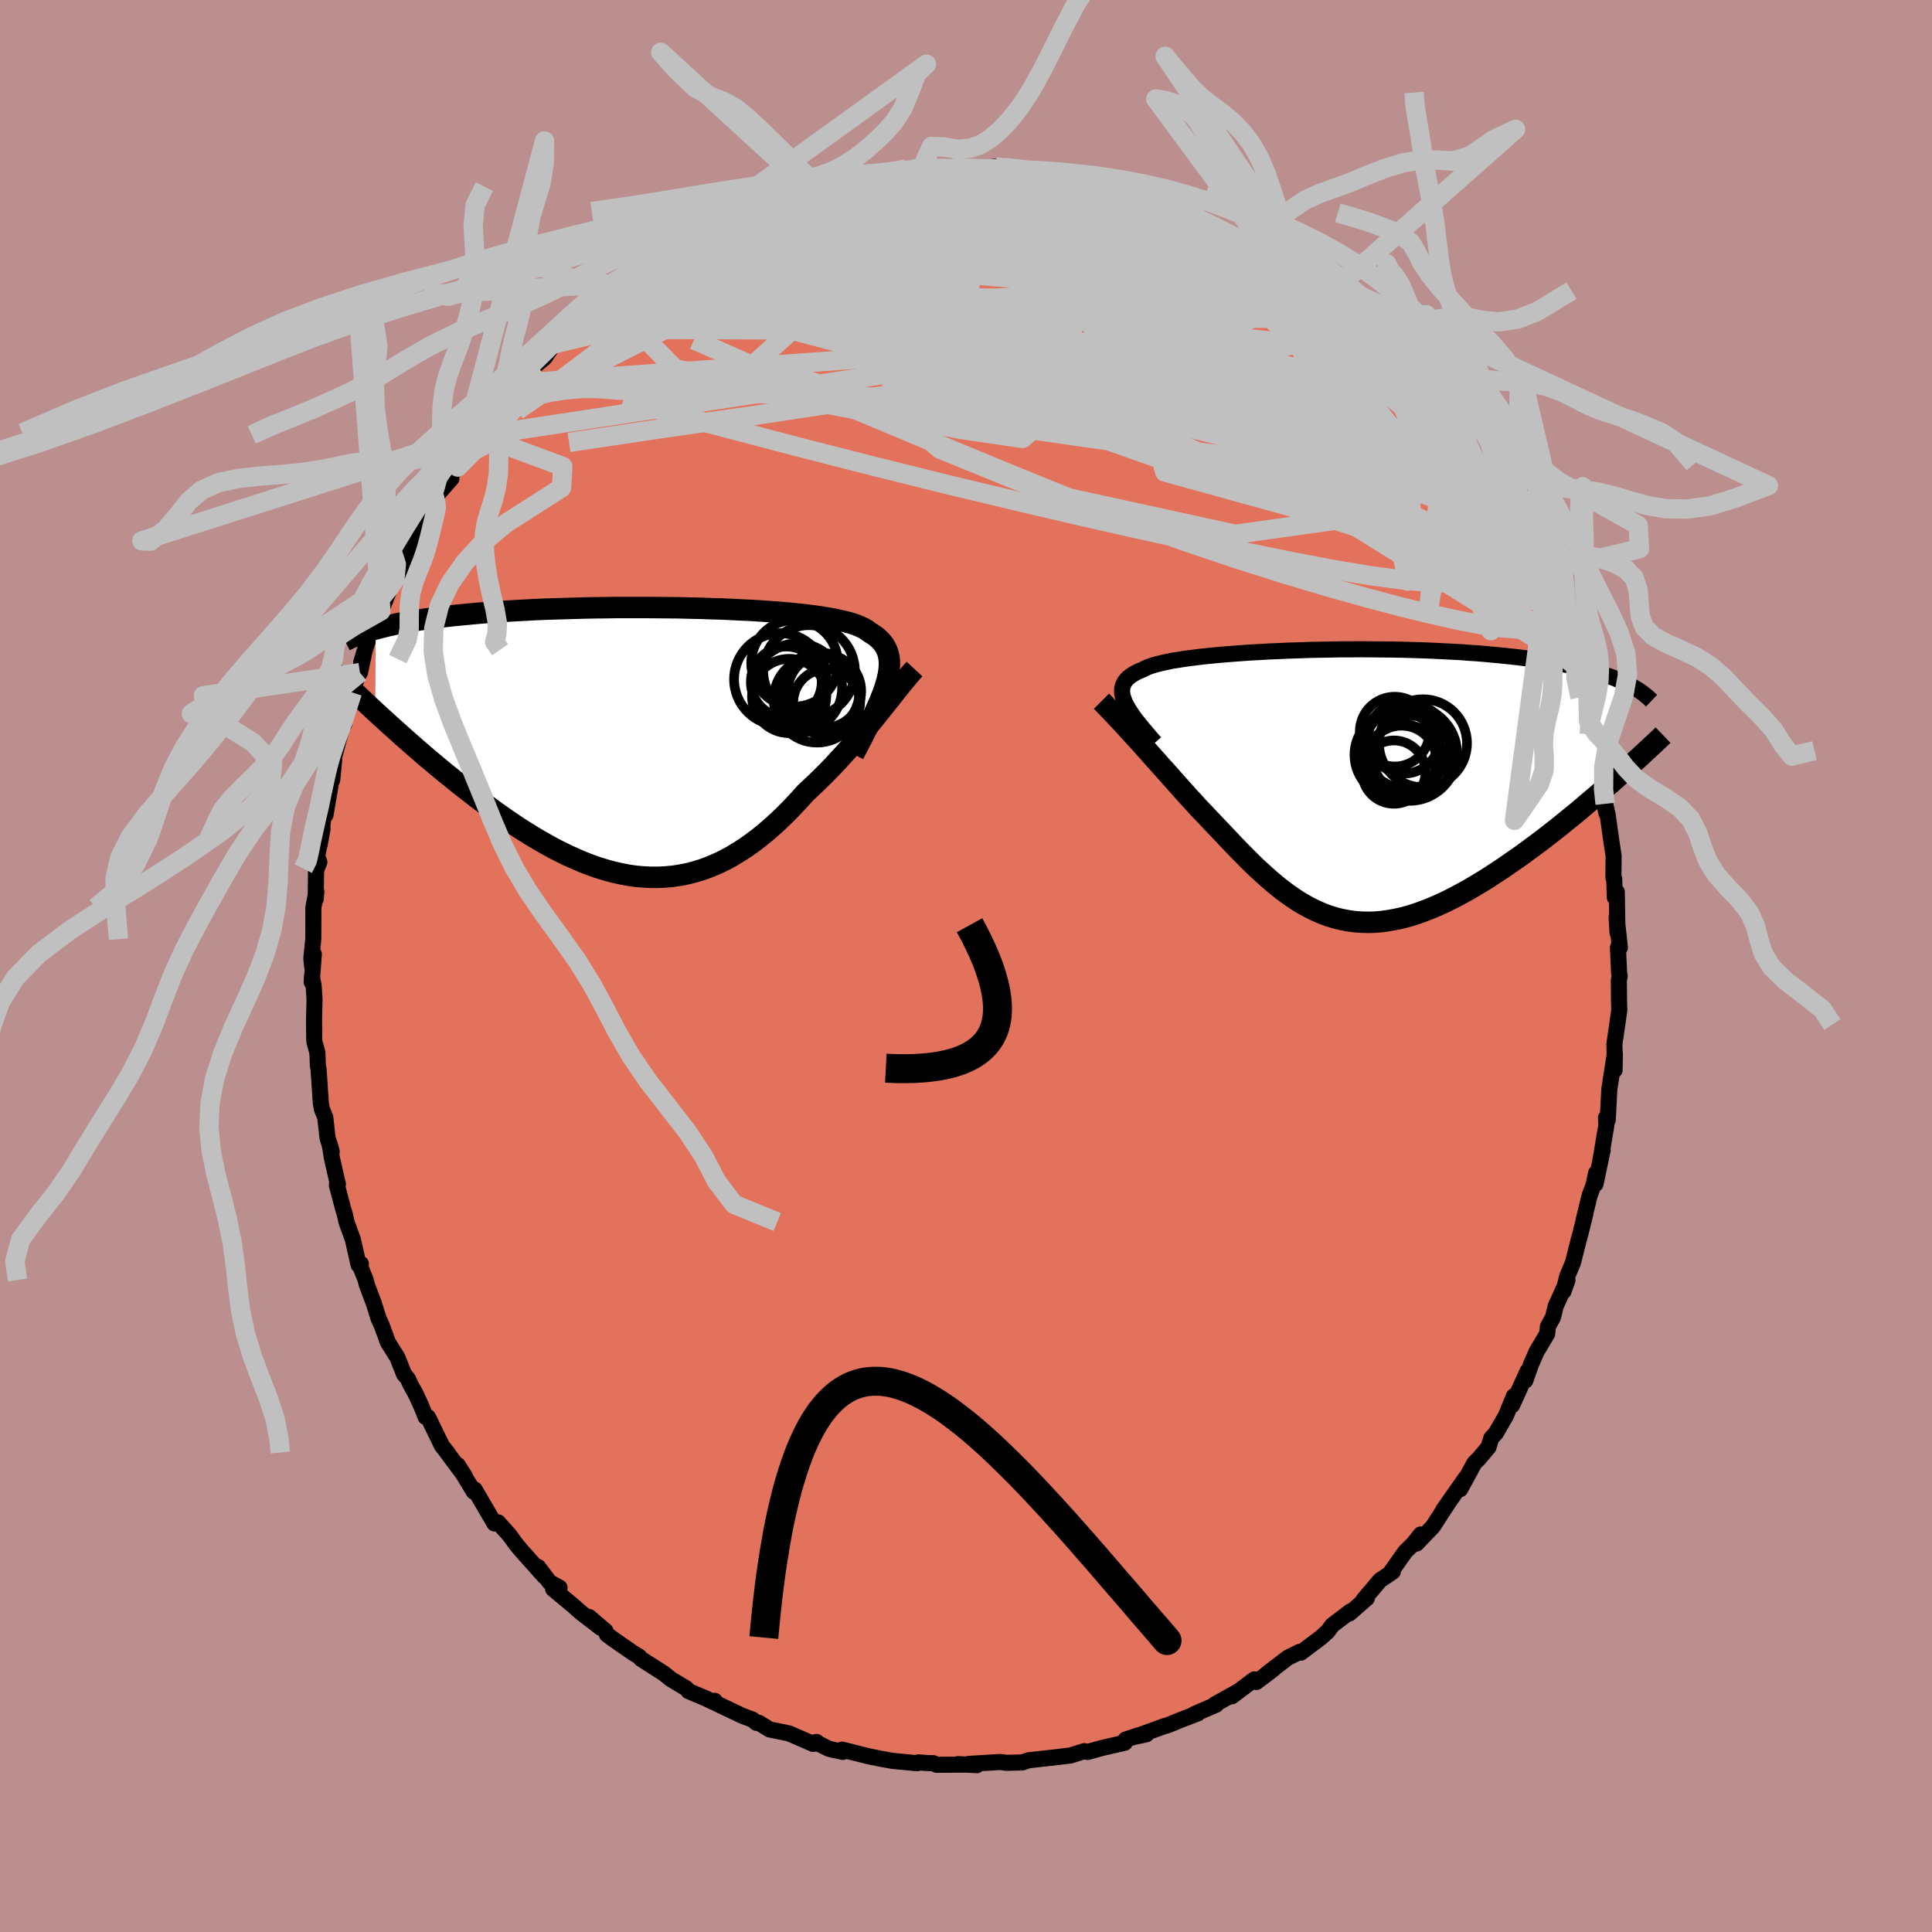 <svg xmlns="http://www.w3.org/2000/svg" width="500" height="500" viewBox="-100 -100 200 200"><defs><clipPath id="c"><path d="m24.05-5.94.14-.52.11-.5.07-.47.03-.44v-.42l-.04-.39-.08-.37-.11-.35-.16-.33-.18-.3-.23-.29-.26-.27-.29-.26-.33-.23-.36-.22-.27-.21-.33-.2-.38-.18-.43-.18-.48-.16-.54-.15-.59-.14-.63-.14-.69-.12-.72-.12-.78-.11-.81-.1-.85-.09-.88-.09-.92-.08-.95-.07-.98-.07-1-.06-1.03-.05-1.04-.05L7-13.72l-1.08-.03-1.09-.04-1.09-.02-1.1-.03-1.11-.01-1.1-.01-1.11-.01h-3.28l-1.08.02-1.06.01-1.05.02-1.04.03-1.02.03-1 .03-.98.03-.96.04-.93.05-.92.05-.89.05-.87.05-.84.06-.82.06-.8.07-.77.07-.75.07-.72.07-.7.07-.68.08-.66.08-.64.09-.61.08-.6.09-.57.09-.56.1-.53.09-.51.1-.49.11-.47.1-.46.11-.43.11-.41.11-.04 8.56.49.45.51.46.51.47.53.47.53.48.55.49.56.49.57.5.58.5.58.5.6.5.61.51.61.51.63.5.63.51.65.52.66.51.67.52.68.51.69.51.7.51.71.5.72.5.73.49.73.47.74.46.75.45.76.43.75.42.77.39.76.37.78.35.77.33.78.3.77.27.78.24.78.21.78.18.78.15.78.11.78.07.78.04h.77l.77-.04.77-.07.77-.12.76-.15.76-.2.76-.23.75-.28.75-.32.74-.35.74-.4.73-.44.73-.47.72-.51.71-.54.71-.58.7-.61.7-.64.69-.67.68-.7.67-.72.67-.74.58-.54.57-.54.57-.56.56-.56.55-.57.54-.58.53-.58.53-.59.51-.59.51-.58.49-.58.48-.58.47-.57.45-.56.44-.55"/></clipPath><clipPath id="b"><path d="m-22.19-8.6-.12-.31-.09-.3-.06-.28-.01-.27.01-.26.06-.24.09-.23.12-.22.16-.21.2-.2.23-.18.26-.18.3-.17.33-.16.37-.15.28-.15.33-.14.38-.13.44-.13.49-.12.53-.12.58-.12.63-.1.68-.11.71-.09.76-.1.8-.09.83-.08.87-.08.9-.07.93-.07.96-.07.98-.05 1-.06 1.02-.04 1.04-.05 1.05-.03 1.06-.04 1.07-.02 1.08-.02 1.08-.02h1.08l1.08-.01 1.07.01 1.07.01 1.06.01 1.06.02 1.04.03 1.02.03 1.02.04.99.05.98.05.96.05.94.07.91.06.9.08.87.08.84.08.83.09.8.09.77.1.75.1.73.11.7.11.68.12.66.12.63.12.61.13.6.13.57.14.54.14.53.14.51.15.48.16.46.15.45.16.42.17.4.17.38.17L28.21-.28l-.6.52-.6.53-.62.53-.63.53-.63.54-.64.54-.66.53-.66.54-.66.53-.68.53-.68.53-.69.52-.69.51-.69.51-.71.5-.71.49-.72.5-.73.48-.73.48-.74.46-.75.45-.74.43-.75.41-.75.4-.75.37-.74.34-.75.32-.74.29-.74.27-.73.23-.73.2-.73.16-.72.13-.71.1-.71.06-.7.02-.69-.02-.69-.05-.68-.09-.67-.13-.66-.16-.66-.2-.65-.24-.65-.28-.64-.31-.63-.34-.63-.38-.62-.41-.62-.44-.61-.46-.61-.5-.61-.52-.6-.54-.61-.56-.6-.58-.6-.6-.6-.61-.61-.63-.6-.63-.6-.64-.61-.64-.61-.64-.61-.65-.61-.63-.49-.55-.5-.54-.49-.54-.48-.54-.48-.54-.48-.54-.47-.53-.47-.52-.46-.52-.45-.5-.44-.5-.44-.49-.42-.47-.42-.46-.4-.44"/></clipPath><filter id="a"><feTurbulence baseFrequency=".05" numOctaves="3" result="noise" type="noise"/><feDisplacementMap in="SourceGraphic" in2="noise" scale="2"/></filter></defs><rect width="100%" height="100%" x="-100" y="-100" fill="#BC8F8F"/><path fill="#E2725B" stroke="#000" stroke-linejoin="round" stroke-width="1.667" d="m67.61.78.06.25-.09.46.02 2.1.03.98-.51 3.54.02.65v2.02l.03-1.73-.56 3.63-.01.01-.17 3.28-.18-.26.04.78-.62 3.66.24-1.1-.74 3.51.06-1.13-.26 1.23-.41 1.09-.63 2.58.2-.75-.53 2.16-.17.59-.59 2.36-.61 1.45-.38 1.55.41-1.16-1.22 2.69-.27 1.13-.53.97-.08.76-1.09 1.84-.58 1.32-.59 1.67.24-.97-1.61 3.53.19-.94-.83 2.03-1.04 1.8-.47.51-.29.94-1 1.19-.46.45-1.47 2.71.57-1.17-2.32 3.31.52-.73-.8 1.22-.79 1.23-1.7 1.77.43-.94-.78.98-.81.79-1.58 2.24.28-.16-1.33.9-1.72 2.04.37-.2-1.8 1.58.02-.04.08-.17-1.89 1.44-.48.65-.73.65-2.05 1.54-.12-.09-1.22.61-2.18 1.67.7-.5-1.77 1.34-.21-.27-2.33 1.75.72-.54-2.46 1.37.11.04-2.26.98-.04.02.42-.11-1.76.68-1.43.58-.2.04-3.13 1.13 1.19-.26-.79.1-1.37.45-.09.33-2.39.55-1.45.4-.35-.08-1.47.46.09-.02-1.55.19-2.82.31-.68.23-1.1.02-.52.02-.62-.09-3.3.2.85.13-1.94-.11.78.05-3 .02-.35-.17h-.5l-1.03-.08-.12.09-2.53-.24-1.24-.22-1.55-.32.16.03-1.55-.39-1.08-.27.07.24-1.42-.32-1.41-.69.13-.02-.36.2-2.51-1.09-2.01-.41-1.11-.69-.24.01-.43-.35-1.01-.37-2.69-1.28-.19-.28-.18.11-.72-.35-1.82-.77-.23-.28-1.6-.96-.7-.57-2.39-1.53-.19-.23-.66-.4-2.02-1.4-.64-.48-.16-.37-1.7-1.45 1.21 1.12-2.08-1.6-.76-.68-2.09-1.74.66-.14-1.02-.55-1.2-1.59.65.97-2.4-2.69-.5-.6-.74-1.01-.72-.8-.42-.48-.38.11-1.17-2-.88-1.51-.1.21-1.66-2.75.75 1.18-1.85-2.48.09.09-.62-.78-1.44-2.96-.25-.03-.49-1.22-.58-1.24-.48-.86-.3-.65-.39-.46-.67-1.7-1-1.61-.64-1.75-.33-.72-.47-1.52-.73-1.93-.13-.52-.7-1.77.21.1-.24.11-.59-2.62-.66-1.82-.17-.78-.18-.59-.65-2.45.11-.08-.62-2.71-.24-1.48.22.8-.43-1.4-.24-2.15-.35-.85-.11-.64-.23-3.47-.07-.34-.05-1.37-.33-1.21-.02-2.25.05-2.02-.09-1.45-.18-.94-.02.56.22-2.91-.18 1.25-.08-.81.2-1.99.01-3.28.31-1.64-.07.78.04-2.97.34-.87-.23-.58.56-2.88-.3 1.67.52-3.75.09.65.6-3.55.09-.06.2-2.05-.23 1.08.23-1.4.84-3.15.18-.22.31-1.78.55-1.53.54-1.71.25-.35.39-1.79-.26.74.62-2.07 1.42-3.26.11-.71-.49 1.75 1.74-4.48.09.16.69-1.06.93-2.29-.29.32.55-.93 1.5-2.95.66-.77-.05-.15.08.01.04-.63 1.74-1.98-.16-.33.82-.86 2.03-3.34.16.11.19-.3.45-.79 1.45-1.88 1.13-1.59.76-.87 1.01-.98.07-.12.91-.86.84-.71.97-1.42.28-.13 1.61-1.4.66-.74.62-.44.77-.4 1.5-1.57.51-.54.88-.48.61-.53 1.37-.93.53-.4 1.48-1.13-1.78 1.01 3.02-1.57.87-.83 1.59-.81-.46.21 3-1.31-.01-.23.78-.11.48-.6 2.44-.77 1.2-.76-.38.26-.17.08 2.23-.71 2.09-1.01 2.11-.41-2.26.64 1.09-.25 1.15-.58 1.14-.06 2.47-.57.32-.02 2.66-.42-.91-.03 1.38-.28 3.06-.27-1.49-.03 1.57.04 1.01-.04 1.97-.07.23.02 3.47-.05h-.16l1.07-.11.15.21.88-.14 3.06.26-.43.18.61-.12.86.4L9.24-82l.68.19 1.75.28 1.87.43-.39.05.67.18 1.55.44 2.44.51-.33.06.56.25 1.53.81.96-.01 1.59.49.29.34.57.08 1.26.66 1.59.82 2.25 1.34v-.1l.69.2 2.33 1.71-1.62-1.05 1.85 1.02 1.28 1.1.87.42-.4-.08 3.14 1.95-.36.01-.16-.51 2.2 1.97 2.12 1.7-.25.27 1.21.73.5.23.73 1.24.82.77 1.5 1.49.49.11.13.32.5.68.8.55 1.52 1.87 1.58 1.97.01.02-.17.26.53.55 1.36 1.63.2.49 1.26 2.17.98 1.33.79 1.55.37.71-.21-.18.85 1.42 1.54 2.21.52 1.08-.71-1.24 1.97 3.93-.1-.11.84 1.58.3.85.9 1.59-.37-.48.42.74.95 3.42.56 1.17.33.42-.32-.26.36 1.38.85 2.47-.12-.51.78 2.19.23.79.07 1.35.41 1.69.59 1.99.1.04.31 2.76.37 1.7-.14-.98.26 1.12.38 2.69.24 1.58-.02 2.25.08.13.07 1.93.2-.58.07 4.21-.09-1.57.34 3.12-.2-.01.12 2.7.06.25" filter="url(#a)"/><path fill="#fff" d="m-22.19-8.6-.12-.31-.09-.3-.06-.28-.01-.27.01-.26.06-.24.09-.23.12-.22.16-.21.2-.2.23-.18.26-.18.3-.17.33-.16.37-.15.28-.15.33-.14.38-.13.44-.13.49-.12.53-.12.58-.12.63-.1.68-.11.71-.09.76-.1.8-.09.83-.08.87-.08.9-.07.93-.07.96-.07.98-.05 1-.06 1.02-.04 1.04-.05 1.05-.03 1.06-.04 1.07-.02 1.08-.02 1.08-.02h1.08l1.08-.01 1.07.01 1.07.01 1.06.01 1.06.02 1.04.03 1.02.03 1.02.04.99.05.98.05.96.05.94.07.91.06.9.08.87.08.84.08.83.09.8.09.77.1.75.1.73.11.7.11.68.12.66.12.63.12.61.13.6.13.57.14.54.14.53.14.51.15.48.16.46.15.45.16.42.17.4.17.38.17L28.21-.28l-.6.52-.6.53-.62.53-.63.53-.63.54-.64.54-.66.53-.66.54-.66.53-.68.53-.68.53-.69.52-.69.51-.69.51-.71.5-.71.49-.72.5-.73.48-.73.48-.74.46-.75.45-.74.43-.75.41-.75.4-.75.37-.74.34-.75.32-.74.29-.74.27-.73.23-.73.2-.73.16-.72.13-.71.1-.71.06-.7.02-.69-.02-.69-.05-.68-.09-.67-.13-.66-.16-.66-.2-.65-.24-.65-.28-.64-.31-.63-.34-.63-.38-.62-.41-.62-.44-.61-.46-.61-.5-.61-.52-.6-.54-.61-.56-.6-.58-.6-.6-.6-.61-.61-.63-.6-.63-.6-.64-.61-.64-.61-.64-.61-.65-.61-.63-.49-.55-.5-.54-.49-.54-.48-.54-.48-.54-.48-.54-.47-.53-.47-.52-.46-.52-.45-.5-.44-.5-.44-.49-.42-.47-.42-.46-.4-.44" filter="url(#a)" transform="translate(38.63 -18.72)"/><path fill="#fff" d="m24.05-5.94.14-.52.11-.5.07-.47.03-.44v-.42l-.04-.39-.08-.37-.11-.35-.16-.33-.18-.3-.23-.29-.26-.27-.29-.26-.33-.23-.36-.22-.27-.21-.33-.2-.38-.18-.43-.18-.48-.16-.54-.15-.59-.14-.63-.14-.69-.12-.72-.12-.78-.11-.81-.1-.85-.09-.88-.09-.92-.08-.95-.07-.98-.07-1-.06-1.03-.05-1.04-.05L7-13.72l-1.08-.03-1.09-.04-1.09-.02-1.1-.03-1.11-.01-1.1-.01-1.11-.01h-3.28l-1.08.02-1.06.01-1.05.02-1.04.03-1.02.03-1 .03-.98.03-.96.04-.93.05-.92.05-.89.05-.87.05-.84.06-.82.06-.8.07-.77.07-.75.07-.72.07-.7.07-.68.08-.66.08-.64.09-.61.08-.6.09-.57.09-.56.1-.53.09-.51.1-.49.11-.47.1-.46.11-.43.11-.41.11-.04 8.56.49.45.51.46.51.47.53.47.53.48.55.49.56.49.57.5.58.5.58.5.6.5.61.51.61.51.63.5.63.51.65.52.66.51.67.52.68.51.69.51.7.51.71.5.72.5.73.49.73.47.74.46.75.45.76.43.75.42.77.39.76.37.78.35.77.33.78.3.77.27.78.24.78.21.78.18.78.15.78.11.78.07.78.04h.77l.77-.04.77-.07.77-.12.76-.15.76-.2.76-.23.75-.28.75-.32.74-.35.74-.4.73-.44.73-.47.72-.51.71-.54.71-.58.7-.61.7-.64.69-.67.68-.7.67-.72.67-.74.58-.54.57-.54.57-.56.56-.56.55-.57.54-.58.53-.58.53-.59.51-.59.51-.58.49-.58.48-.58.47-.57.45-.56.44-.55" filter="url(#a)" transform="translate(-32.33 -23.24)"/><g fill="none" stroke="#000" transform="translate(38.63 -18.72)"><path stroke-linejoin="round" stroke-width="1.667" d="m-19.06-4.4-.46-.52-.42-.5-.4-.47-.36-.45-.34-.42-.3-.41-.26-.38-.23-.37-.2-.35-.16-.33-.12-.31-.09-.3-.06-.28-.01-.27.01-.26.06-.24.09-.23.12-.22.16-.21.2-.2.23-.18.26-.18.3-.17.33-.16.37-.15.28-.15.33-.14.38-.13.44-.13.49-.12.53-.12.58-.12.63-.1.68-.11.71-.09.76-.1.8-.09.83-.08.87-.08.9-.07.93-.07.96-.07.98-.05 1-.06 1.02-.04 1.04-.05 1.05-.03 1.06-.04 1.07-.02 1.08-.02 1.08-.02h1.08l1.08-.01 1.07.01 1.07.01 1.06.01 1.06.02 1.04.03 1.02.03 1.02.04.99.05.98.05.96.05.94.07.91.06.9.08.87.08.84.08.83.09.8.09.77.1.75.1.73.11.7.11.68.12.66.12.63.12.61.13.6.13.57.14.54.14.53.14.51.15.48.16.46.15.45.16.42.17.4.17.38.17.37.18.34.17.32.19.31.18.29.19.27.19.25.2.24.19.21.2.21.2" filter="url(#a)"/><path stroke-linejoin="round" stroke-width="2.222" d="m-24.61-8.69.22.22.24.25.27.28.29.3.31.33.33.35.35.37.36.39.38.41.39.43.4.44.42.46.42.47.44.49.44.5.45.5.46.52.47.52.47.53.48.54.48.54.48.54.49.54.5.54.49.55.61.63.61.65.61.64.61.64.6.64.6.63.61.63.6.61.6.6.6.58.61.56.6.54.61.52.61.5.61.46.62.44.62.41.63.38.63.34.64.31.65.28.65.24.66.2.66.16.67.13.68.09.69.05.69.02.7-.02.71-.06.71-.1.72-.13.73-.16.73-.2.73-.23.74-.27.74-.29.75-.32.74-.34.75-.37.75-.4.75-.41.74-.43.75-.45.74-.46.73-.48.73-.48.72-.5.71-.49.71-.5.69-.51.69-.51.69-.52.68-.53.68-.53.66-.53.66-.54.66-.53.64-.54.63-.54.63-.53.62-.53.6-.53.6-.52.58-.52.57-.52.56-.5.55-.51.54-.49.53-.49.51-.48.51-.47.49-.46.48-.46" filter="url(#a)"/><circle cx="6.964" cy="-4.102" r="4.45" clip-path="url(#b)" filter="url(#a)"/><circle cx="6.449" cy="-2.537" r="3.626" clip-path="url(#b)" filter="url(#a)"/><circle cx="5.664" cy="-1.352" r="3.278" clip-path="url(#b)" filter="url(#a)"/><circle cx="6.714" cy="-4.912" r="3.712" clip-path="url(#b)" filter="url(#a)"/><circle cx="5.749" cy="-5.542" r="3.612" clip-path="url(#b)" filter="url(#a)"/><circle cx="8.674" cy="-4.337" r="4.558" clip-path="url(#b)" filter="url(#a)"/><circle cx="7.669" cy="-2.982" r="4.192" clip-path="url(#b)" filter="url(#a)"/><circle cx="7.284" cy="-3.292" r="4.912" clip-path="url(#b)" filter="url(#a)"/><circle cx="6.084" cy="-3.137" r="4.498" clip-path="url(#b)" filter="url(#a)"/><circle cx="6.604" cy="-2.482" r="3.814" clip-path="url(#b)" filter="url(#a)"/></g><g fill="none" stroke="#000" transform="translate(-32.33 -23.24)"><path stroke-linejoin="round" stroke-width="2.222" d="m20.69 1.31.48-.91.45-.87.42-.82.39-.78.36-.73.32-.7.29-.66.25-.63.22-.59.18-.56.14-.52.11-.5.07-.47.03-.44v-.42l-.04-.39-.08-.37-.11-.35-.16-.33-.18-.3-.23-.29-.26-.27-.29-.26-.33-.23-.36-.22-.27-.21-.33-.2-.38-.18-.43-.18-.48-.16-.54-.15-.59-.14-.63-.14-.69-.12-.72-.12-.78-.11-.81-.1-.85-.09-.88-.09-.92-.08-.95-.07-.98-.07-1-.06-1.03-.05-1.04-.05L7-13.72l-1.08-.03-1.09-.04-1.09-.02-1.1-.03-1.11-.01-1.1-.01-1.11-.01h-3.28l-1.08.02-1.06.01-1.05.02-1.04.03-1.02.03-1 .03-.98.03-.96.04-.93.05-.92.05-.89.05-.87.05-.84.06-.82.06-.8.07-.77.07-.75.07-.72.07-.7.07-.68.08-.66.08-.64.09-.61.08-.6.09-.57.09-.56.1-.53.09-.51.1-.49.11-.47.1-.46.11-.43.11-.41.11-.4.11-.38.12-.36.12-.34.12-.32.12-.31.12-.29.13-.28.12-.26.13-.25.13" filter="url(#a)"/><path stroke-linejoin="round" stroke-width="2.222" d="m27-7.5-.26.28-.27.32-.3.36-.33.39-.34.42-.36.45-.37.48-.4.5-.41.51-.43.54-.44.55-.45.56-.47.57-.48.58-.49.58-.51.58-.51.59-.53.59-.53.58-.54.58-.55.57-.56.56-.57.56-.57.54-.58.54-.67.74-.67.72-.68.7-.69.67-.7.64-.7.61-.71.58-.71.54-.72.51-.73.47-.73.44-.74.4-.74.35-.75.32-.75.28-.76.23-.76.2-.76.15-.77.12-.77.07-.77.04H-.3l-.78-.04-.78-.07-.78-.11-.78-.15-.78-.18-.78-.21-.78-.24-.77-.27-.78-.3-.77-.33-.78-.35-.76-.37-.77-.39-.75-.42-.76-.43-.75-.45-.74-.46-.73-.47-.73-.49-.72-.5-.71-.5-.7-.51-.69-.51-.68-.51-.67-.52-.66-.51-.65-.52-.63-.51-.63-.5-.61-.51-.61-.51-.6-.5-.58-.5-.58-.5-.57-.5-.56-.49-.55-.49-.53-.48-.53-.47-.51-.47-.51-.46-.49-.45-.48-.45-.47-.44-.46-.43-.44-.42-.44-.41-.42-.4-.42-.4-.4-.39-.39-.38-.38-.37" filter="url(#a)"/><circle cx="16.082" cy="-7.298" r="4.744" clip-path="url(#c)" filter="url(#a)"/><circle cx="17.192" cy="-5.098" r="4.1" clip-path="url(#c)" filter="url(#a)"/><circle cx="16.907" cy="-4.368" r="4.482" clip-path="url(#c)" filter="url(#a)"/><circle cx="14.582" cy="-8.103" r="4.488" clip-path="url(#c)" filter="url(#a)"/><circle cx="14.882" cy="-5.533" r="4.624" clip-path="url(#c)" filter="url(#a)"/><circle cx="13.727" cy="-6.163" r="3.668" clip-path="url(#c)" filter="url(#a)"/><circle cx="17.682" cy="-5.218" r="3.796" clip-path="url(#c)" filter="url(#a)"/><circle cx="17.892" cy="-4.048" r="3.448" clip-path="url(#c)" filter="url(#a)"/><circle cx="14.022" cy="-4.713" r="3.846" clip-path="url(#c)" filter="url(#a)"/><circle cx="13.097" cy="-6.433" r="4.776" clip-path="url(#c)" filter="url(#a)"/></g><g fill="none" stroke="silver" stroke-linejoin="round" stroke-width="2"><path d="m-33.6-72.08 2.34-1.23 1.8-.86 1.71-.62 1.8-.52 1.92-.45 2.06-.41 2.18-.39 2.29-.37 2.37-.35 2.4-.33 2.43-.31 2.44-.31 2.45-.3 2.44-.29 2.38-.26 2.29-.22 2.19-.2 2.12-.19 2.08-.2 2.02-.21 1.8-.22 1.3-.24" filter="url(#a)"/><path d="m-17.07-80.01 1.24-.24 1.69-.12 2.08.02 2.37.17 2.54.31 2.67.43 2.78.55 2.89.63 2.99.71 3.09.79 3.21.87 3.32.94 3.42 1 3.45 1.01 3.4 1 3.28.96 3.15.96 3.05 1 3.06 1.08m-58.5-10.16.85-.35.95.02 1.56.08 2.12.11 2.42.19 2.56.32 2.68.47 2.88.56 3.14.66 3.42.71 3.63.76 3.76.8 3.8.83 3.8.87 3.8.92 3.81 1.01 3.82 1.08 3.75 1.09 3.63 1.01 3.53.83" filter="url(#a)"/><path d="m-33.6-72.08 2.31-1.26 1.77-.97 1.63-.81 1.64-.74 1.67-.71 1.66-.69 1.62-.66 1.53-.62 1.38-.56 1.12-.48.75-.34.35-.21.04-.1-.24.03" filter="url(#a)"/><path d="m-28.58-75.08 1.94-.89 1.05-.52.85-.42.85-.4.76-.34.58-.25.37-.12h.17l-.02.12-.26.25-.57.4-.94.59-1.31.77-1.64.97-1.99 1.16-2.37 1.36-2.82 1.55m90.99 26.5.1.54-.19.51-.43.58-.8.42-1.27.15-1.77-.16-2.28-.43-2.8-.67-3.3-.89-3.82-1.12-4.39-1.4-4.98-1.73-5.6-2.05-6.2-2.35-6.83-2.64-7.48-2.91-8.16-3.17-8.95-3.41-9.97-3.54m62.08 1.88.17.37.52.48.57.54.53.57.42.48.25.32.03.13-.21-.05-.42-.21-.64-.36-.92-.54-1.29-.82-1.77-1.18-2.3-1.61-2.8-2L29-72.93l-3.38-2.54M3.99-82.66l1.9.22 1 .18.9.19 1.02.21 1.16.25 1.23.26 1.23.28 1.17.28 1.08.27.99.26.89.24.77.22.62.19.45.15.27.09.06.02-.17-.04-.42-.11-.67-.18-.92-.24-1.19-.32-1.6-.44-2.13-.59m41.11 29.88.65 1.17.05.78-.47.42-.89.21-1.28.06-1.69-.1-2.19-.33-2.72-.56-3.3-.82-3.89-1.09-4.5-1.4-5.11-1.72-5.76-2.06-6.43-2.36-7.14-2.62-7.8-2.88-8.46-3.22-9.35-3.57" filter="url(#a)"/><path d="m54.51-48.51.26.54.4.71.56.95.6 1.01.54.95.45.85.36.74.26.6.14.42.02.22-.1.04-.23-.16-.38-.36-.53-.59-.72-.87-.9-1.18-1.09-1.49-1.26-1.77-1.43-2.05-1.64-2.37-1.9-2.77-2.16-3.23-2.35-3.63M6.62-82.22l.79.11 1.15.36 1.45.54 1.69.69 1.83.84 1.92.95 1.98 1.04 2.05 1.12 2.12 1.18 2.14 1.2 2.15 1.21 2.12 1.21 2.11 1.21 2.08 1.21 2.05 1.2 1.96 1.17 1.84 1.07 1.65.94 1.46.8 1.3.72 1.25.74M28.08-75.08l.36.13.82.49.92.61.95.66 1 .68 1 .7.97.67.86.59.68.46.48.31.27.18.05.05-.21-.11-.57-.37-.96-.68-1.38-1.03" filter="url(#a)"/><path d="m40.98-65.74.29.44-.09.58-.61.47-1.28.24-2.03-.02-2.78-.23-3.51-.37-4.26-.47-5.08-.58-5.98-.79-6.97-1.09-8.03-1.39-9.08-1.65-10.04-1.86m67.86 16.23.48.75.13.89-.35.9-.86.81-1.45.64-2.07.38-2.69.13-3.31-.08-3.91-.25-4.54-.4-5.21-.55-5.9-.71-6.63-.88-7.36-1.07-8.11-1.26-8.89-1.5-9.7-1.7-10.54-1.92m89.1 18.78-.09.16.13 1.02-.17.91-.57.66-.97.44-1.37.27-1.75.15-2.13.04-2.53-.09-2.93-.25-3.37-.45-3.82-.64-4.26-.81-4.71-.96-5.18-1.09-5.64-1.23-6.13-1.38-6.63-1.55-7.14-1.71-7.65-1.9-8.18-2.09-8.71-2.29-9.27-2.52m57.9-19.4.82.29 1.19.58 1.28.67 1.14.61.92.51.7.4.49.32.32.24.18.19.01.12-.18.04-.39-.07-.65-.19-.94-.33-1.24-.46-1.58-.6-1.93-.75-2.28-.96-2.72-1.21-3.36-1.49" filter="url(#a)"/><path d="m59.88-38.26.38.9-.09.58-.33.69-.59.65-.92.42-1.3.13-1.68-.13-2.04-.31-2.41-.47-2.78-.62-3.18-.78-3.59-.95-4.03-1.13-4.48-1.34-4.93-1.56L22.52-44l-5.83-2.12-6.28-2.43-6.73-2.74-7.22-2.99-7.72-3.23-8.22-3.48-8.67-3.83m13.32-16.02 1.51-.12 1.79-.07 1.85.08 1.9.2 1.99.33 2.11.44 2.25.56 2.38.65 2.52.73 2.65.79 2.77.84 2.86.89 2.9.93 2.88.97 2.84.99 2.76.99 2.69.97 2.63.95 2.56.96 2.51 1 2.45 1.04 2.32.99 2.07.81M24.24-77.24l1.55.84 1.22.67.87.48.63.39.44.32.29.27.15.22-.01.17-.19.11-.42.01-.69-.09-.97-.19-1.25-.3-1.55-.41-1.88-.54-2.27-.71-2.75-.93-3.27-1.15-3.72-1.34-4.04-1.52" filter="url(#a)"/><path d="m36.22-69.91-.17.01.32.38.49.66.32.65-.04.5-.42.34-.77.19-1.13.09-1.5-.03-1.91-.16-2.36-.31-2.81-.45-3.26-.56-3.66-.68-4.06-.8-4.49-.98-5.04-1.17-5.76-1.36-6.6-1.45-7.25-1.57" filter="url(#a)"/><path d="m35.7-70.41 1.91 1.69 1.36 1.23.98.9.78.73.7.66.64.63.54.55.41.42.24.27.06.12-.11-.02-.28-.13-.49-.28-.73-.47-1.02-.74-1.35-1.03-1.64-1.31-1.89-1.55-2.13-1.78-2.56-2.15" filter="url(#a)"/><path d="m40.98-65.74.6.56.8.91.91.99.88.93.83.86.8.86.78.87.78.88.74.86.64.78.52.65.4.52.29.4.17.28.05.14-.11-.03-.29-.25-.49-.49-.68-.74-.89-1-1.13-1.29-1.41-1.65-1.73-2.12" filter="url(#a)"/><path d="m41.48-65.51.79 1.1.93 1.01.88.9.79.81.76.79.76.84.77.87.74.87.66.8.54.68.42.56.3.44.19.32.07.2-.07.05-.23-.13-.41-.36-.62-.62-.85-.91-1.09-1.23-1.33-1.56-1.58-1.86-1.85-2.15M13.82-80.87l1.59.43 1.39.41 1.13.4 1.06.41 1.06.41.99.36.86.29.65.24.46.18.25.13v.05l-.38-.08-.83-.28-1.28-.51-1.51-.69m-52.56 7.16.99-.56 1.43-.38 2.26-.52 2.9-.58 3.33-.56 3.67-.48 3.97-.42 4.21-.38 4.4-.37 4.52-.39 4.59-.43 4.59-.45 4.59-.38 4.75-.25" filter="url(#a)"/><path d="m28.77-74.98 1.14.87.41.34.35.33.26.34.08.27-.18.18-.49.06-.81-.05-1.16-.16-1.52-.26-1.95-.39-2.47-.59-3.07-.81-3.75-1.05-4.42-1.28-5.08-1.49-5.75-1.75" filter="url(#a)"/><path d="m31.33-73.3.96.8.57.54.39.5.22.48.01.48-.2.48-.43.5-.73.48-1.05.41-1.41.32-1.79.24-2.17.17-2.55.09-2.96.02-3.39-.07-3.82-.13-4.27-.19-4.73-.2-5.2-.22-5.67-.28-6.13-.43-6.53-.65-6.9-.79" filter="url(#a)"/><path d="m33.08-71.86 1.84 1.18.72.52.51.45.44.5.25.43-.08.23-.48.01-.87-.22-1.26-.44-1.67-.65-2.11-.92-2.64-1.21-3.21-1.51-3.76-1.8-4.25-2.04-4.71-2.31m-20.04-2.27-.07-.09.73-.12.75-.05.58.04.47.13.39.21.28.29.1.37-.15.46-.46.57-.79.68-1.12.8-1.44.94-1.76 1.07-2.11 1.22-2.45 1.36-2.81 1.5-3.15 1.64-3.5 1.79-3.89 1.95-4.34 2.17-4.92 2.5-5.58 2.95m58.85-20.9 1.55.39.96.39 1.02.47 1.17.52 1.27.56 1.29.58 1.3.61 1.3.65 1.3.67 1.26.66 1.16.61 1.01.55.83.44.65.36.47.26.3.18.14.07-.04-.03-.23-.15-.41-.27-.63-.41-.89-.57-1.09-.66m17.39 14.2 1.31 1.63.87 1.13.48.68.27.46.19.37.11.32v.21l-.2.02-.47-.29-.85-.73-1.29-1.24-1.73-1.78-2.13-2.23-2.44-2.59-2.96-3.11" filter="url(#a)"/><path d="m7.05-82.4.07.17.77.27 1.24.39 1.56.48 1.77.58 1.88.65 1.89.68 1.85.69 1.8.67 1.76.67 1.67.64 1.54.61 1.37.54 1.17.45.95.34.71.22.63.24m-7.27-3.87.8.28 1.17.57 1.22.64 1.03.55.73.41.41.25.08.11-.23-.03-.55-.16-.9-.32-1.26-.51-1.68-.72-2.23-.97-3.07-1.29" filter="url(#a)"/><path d="m-16.92-80.24.97-.11.53.03 1.01-.05 1.55-.14 1.92-.18 2.12-.17 2.18-.14 2.15-.12 2.09-.09 2-.07 1.9-.05 1.79-.03 1.66-.02 1.51-.02 1.36-.03 1.21-.04.95-.06.41-.11m39.53 25.96.87 1.2.42.94.12.78-.26.46-.71.07-1.18-.36-1.64-.72-2.08-1.07-2.54-1.4-3.02-1.77-3.56-2.17-4.12-2.6-4.77-3.05L22-68.91l-6.1-4.06-6.66-4.57" filter="url(#a)"/><path d="m-14.81-80.65-1.01.29.36-.1.98-.26 1.22-.28 1.23-.26 1.05-.21.8-.16.49-.09.19-.02-.1.05-.37.13-.63.2-.99.3-1.51.44-2.22.63-2.86.76m51.66 7.45.3.43.32.69-.2.67-.66.75-1.11.88-1.61.93-2.22.95-2.87.92-3.51.91-4.16.93-4.82.97-5.52 1.03-6.27 1.09-7.02 1.16-7.76 1.23-8.42 1.27-9.08 1.28-9.97 1.49" filter="url(#a)"/><path d="m33.08-71.86 1.6 1.18v.55l-.72.52-1.28.64-1.96.64-2.8.55-3.69.4-4.6.32-5.52.25-6.45.21-7.42.15-8.48.09-9.6.03-10.67-.08" filter="url(#a)"/><path d="m54.51-48.51.1.41-.1.36-.27.38-.58.23-1.02-.05-1.52-.36-2.04-.66-2.56-1-3.1-1.37-3.67-1.78-4.26-2.19-4.86-2.58-5.48-2.93-6.12-3.28-6.8-3.7-7.58-4.2-8.53-4.7" filter="url(#a)"/><path d="m58.74-40.69.55 1.2.16.75-.17.39-.47.21-.72.06-1.02-.13-1.33-.44-1.69-.79-2.07-1.16-2.45-1.47-2.82-1.78-3.22-2.09-3.65-2.4-4.14-2.75-4.66-3.12-5.18-3.51-5.69-3.95-6.12-4.42-6.5-4.9-6.96-5.38m9.33-5.44 1.48.29.9.27.53.25.36.28.21.3-.01.33-.31.35-.6.36-.93.39-1.26.4-1.63.42-2.03.47-2.43.5-2.85.57-3.33.62-3.85.67-4.44.71-5.05.73-5.57.67-5.9.55m4.9-5.42.76-.42.68-.2 1.09-.28 1.46-.37 1.58-.39 1.52-.35 1.43-.29 1.41-.27 1.48-.26 1.54-.27 1.54-.27 1.46-.26 1.3-.23 1.09-.2.86-.16.59-.12.26-.07-.15-.04h-.55l-.89.03" filter="url(#a)"/><path d="m-30.58-73.65 1.02-.74 1.17-.61 1.28-.56 1.39-.56 1.44-.56 1.47-.56 1.5-.54 1.5-.53 1.46-.5 1.4-.46 1.33-.44 1.25-.41 1.12-.38.96-.33.79-.28.63-.22.48-.17.34-.12.14-.06-.12.02-.53.11-1.12.21" filter="url(#a)"/><path d="m-17.07-80.01 1.2-.29 1.56-.25 1.87-.18 2.06-.12 2.14-.06h2.17l2.18.04 2.21.09 2.22.13 2.22.17 2.2.17 2.15.16 2.08.14 1.98.12 1.83.1 1.64.1 1.38.12 1.06.11.7.04m31.78 22.93.14.45.56.82.74 1.08.8 1.22.78 1.24.71 1.16.6 1 .48.84.38.66.29.52.19.36.08.21-.04.05-.17-.15-.34-.38-.53-.65-.74-.97-.97-1.28-1.16-1.56-1.33-1.79-1.48-2-1.73-2.33-2.12-2.87M32.61-72.2l.46.34.18.44-.14.45-.61.42-1.08.4-1.57.42-2.13.38-2.79.28-3.51.16-4.25.04-5.01-.04-5.77-.11-6.56-.19-7.31-.36-8.03-.56-8.75-.7" filter="url(#a)"/><path d="m8.09-81.94 1.09.06 1.25.23 1.34.33 1.32.37 1.27.4 1.28.41 1.28.42 1.25.43 1.19.41 1.1.39.97.34.83.29.64.21.43.12.22.06h.03l-.19-.06-.44-.15-.81-.27-1.23-.45-1.62-.64m35.38 31.06.88 1.41.68 1.11.36.67.09.37-.11.12-.34-.19-.64-.61-.97-1.1-1.32-1.61-1.7-2.12-2.12-2.66-2.62-3.27-3.25-4.06-3.86-4.89m-74.95-5.82 1.24-.77 1.3-.65 1.49-.61 1.82-.66 2.19-.75 2.48-.82 2.67-.85 2.77-.82 2.79-.8 2.78-.77 2.77-.74 2.76-.73 2.75-.69 2.65-.66 2.35-.6 1.85-.53" filter="url(#a)"/><path d="m49.92-55.68.87 1.2.44.95.13.78-.24.47-.68.07-1.14-.35-1.58-.72-2.02-1.05-2.49-1.4-2.99-1.76-3.51-2.18-4.05-2.59-4.63-3.05-5.3-3.54-6.07-4.07-6.74-4.6m-35.5 1.13.23-.21.59-.29.77-.34.73-.3.56-.17.37-.05.24.07.09.18-.1.32-.37.49-.65.66-.92.85-1.15 1.02-1.38 1.2-1.65 1.42-1.99 1.67-2.43 1.98-2.9 2.32-3.33 2.6-3.66 2.75-3.92 2.71" filter="url(#a)"/><path d="m58.84-40.58.13.32.25.62.15.5-.03.27-.22.05-.41-.14-.63-.41-.9-.78-1.2-1.25-1.52-1.7-1.83-2.15-2.15-2.56L48-50.83l-2.85-3.53-3.26-4.08-3.69-4.66-3.89-5.11m-53.32-11.02 1.81-.68 1.2-.27 1.04-.11 1.27-.12 1.66-.17 1.96-.2 2.11-.21 2.13-.2 2.05-.19 1.92-.16 1.78-.15 1.61-.13 1.39-.11 1.16-.09.93-.08.74-.07.53-.07m-34.4 6.95.45-.2.99-.47.87-.43.71-.34.57-.25.36-.14.07.04-.26.22-.55.4-.85.59-1.21.81-1.74 1.07-2.37 1.39-2.92 1.65" filter="url(#a)"/><path d="m-7.77-82.22 26.65 10.95 6.02 4.93-2.53.55-7.41-2.82-7.5-3.54-3.79-2.41 1.15-.67 4.78.86 5.6 1.71 3.54 1.81-.04 1.55-2.77 1.51-2.71 2.03.11 2.85 2.91 3.22 1.46 2.31-6.3-.39-16.21-4.48-18.9-6.68-17.04 3" filter="url(#a)"/><path d="m28.08-75.18 13.41 14.4-7.15 1.53-17.07-2.11L.99-64.94l-10.42-3.57-4.27-2.08.94.3 5.58 2.53 9.03 3.85 9.68 3.96 6.36 3.07-.05 1.58-6.42-.07-8.62-1.3-3.54-1.09 8.28 1.41 20.7 5.43 22.94 8.22 11.17 11.04" filter="url(#a)"/><path d="m-40.75-65.93 49.86.18L15-70.31l-7.07-4.03-7.4-1.96-5.47-.21-3.96.56-2.35.43-.05-.03 2.62-.33 4.78-.27 5.59.05 4.69.49 2.19.93-1.51 1.34-5.75 1.78-9.28 2.35-9.75 3.12-4.13 3.69 10.03 3.27 30.9 3.74 41.33 18.24" filter="url(#a)"/><path d="M53.72-50.06 21.87-61.13l-1.59.6-3.45 2.01-6.13 1.03-6.63-.37-6.18-1.24-4.93-1.47-2.62-1.59.65-1.87 4.19-2.04 6.58-1.68 6.66-.79 4.63-.13 2.16-.76 1.09-2.76 3.03-3.77 4.91-1.28" filter="url(#a)"/><path d="m-16.92-80.24-17.67 13.88 5.15 5.23L-13.6-58l13.23 2.48 6.22.91 1.3-1.12-.71-2.76-1.53-3.67-2.32-3.78-3.21-3.22-3.94-2.24-4.27-1.18-4.17-.36-3.59.11-2.45.23-.67.06 1.84-.37 4.9-.95 7.8-1.22 9.16-.63 7.95 1.19 5.24 4.29L24.53-60l38.14 28.6" filter="url(#a)"/><path d="M24.24-77.24 11-69.97l-.13 8.27 2.69 2.71 3.94-.44 1.17-1.53-2.45-1.69-2.95-1.28.33-.35 4.84.96 7.55 2.25 6.73 2.83 2.54 2.08-3.38.06-8.08-2.08-7.99-2.6-1.02-1.03 8.98.15 10.97-2.92 3.16-3.86" filter="url(#a)"/><path d="m-50.42-54.88 53.26-8.09 7.5-3.98-.39 2.43 5.89 6.73 10.32 6.88 8.43 3.72 2.63-.42-3.19-3.27-6.66-3.8-7.54-2.48-6.87-.69-5.7.27-4.17-.06-1.54-1.1 2.61-1.86 7.19-1.93 9.34-1.82 6.97-2.17 2.89-1.43 6.15 5.68 24.08 25.6" filter="url(#a)"/><path d="m58.84-40.58-18.42-8.93-28.9-11.42-19.21-7-6.39-3.8 3.43-1.88 8.48-.67 8.93-.01 6.39.2 3.18.21 1.13.21.55.18.57-.01.22-.37-.42-.49-.28.35 1.19 2.37 2.11 4.53-2.5 4.15-19.15-.66-46.19 3.31" filter="url(#a)"/><path d="m-13.69-80.9 9.02-.46 6.33 1.87 7.43 4.48 7.85 5.19 4.53 3.79-.6 1.85-4.49.6h-5.77L5.6-64.1l-3.54-1.28-2.24-2.06-1.36-2.34-.76-1.79-.49-.47-.69 1.18-1.28 2.62-1.73 3.47-1.32 3.69.56 3.66 4.54 3.91 11.38 4.62 19.21 4.2 17.15-2.41-9.17-22.8" filter="url(#a)"/><path d="M45.65-60.9-.84-65.36l-6.46.48 2.84-.91 1.62-1.16 1.74-.32 3.75.04 4.98-.33 4.41-.6 3.08-.02 2.23 1.34 1.83 2.69.89 3.11-1.43 2.22-4.48.34-6.49-1.65-6.05-3.06-3.43-3.7-.22-3.74 2.75-3.33 5.59-2.66 6.76-2.07 9.05.37" filter="url(#a)"/><path d="m-46.44-60.31 61.04 2.58L38.57-52l3.38 1.47-7.28-3.79-9.04-5.69-5.55-4.19-1.8-1.26-.36 1.24-.35 2.31.26 1.55 1.84-.61 2.4-2.71-.25-2.91-4.91-.29-2.1 4.72 39.7 13.65" filter="url(#a)"/><path d="M24.24-77.24 2.22-58.78l17.53 6.17 13.61-.7 4.27-3.24-2.84-2.84-7.57-1.58-9.8-.72-9.16-.47L2-62.78l-2.69-.97-.01-1.37.99-1.57.4-1.38-1.19-.73-2.64.14-2.32 1.01 1.21 1.83 7.02 2.89 10.53 4.19 6.4 4.51.88 3.09 38.26 10.56" filter="url(#a)"/><path d="M18.04-79.61 1.88-73.89l.98.82-.64-1.65 1.67-.57 6.16 2.03 8.27 4.01 5.98 4.3-.01 3.03-7.4 1.13-12.65-.56-11.75-1.89-2.97-3.39 8.8-5.2L8.4-77.66l-12.02-4.86" filter="url(#a)"/><path d="m-39.47-67.11 22.52-8.41 10.77-2.96.62.08-2.35 2.33-1.53 3.74-.67 3.89-.63 2.81-.47 1.12.45-.39 1.81-1.32 2.8-1.66 2.87-1.69 2.13-1.6 1.07-1.42.39-1.04.58-.43 1.5.28 2.4.68 2.3.38.71-.58-2.96-1.06-11.23 1.23-36.25 8.73" filter="url(#a)"/><path d="M52.74-51.39-1.24-63.85l-11.62-6.77 1.12-1.19 6.19 2.84 10.08 4 11.54 2.82 9.54.99 4.99-.14-.54-.3-5.9-.19-10.05-.57-11.49-1.51-8.4-2.4-.31-2.31 10.45-.63 19.01 3.46L44.4-55.07l16.01 17.92" filter="url(#a)"/><path d="m54.88-47.8-1.91-2.42-4.29-2.01-5.88-2.46-4.91-2.6-2.94-2.16-1.58-1.29-1.58-.38-2.99.14-5.39.07-7.8-.42-8.92-1-7.66-1.33-4.16-1.42.06-1.47 2.79-1.7 2.66-1.97L.62-72l-2.53-1.03-2.7-.46 6.25-.33 34.22 3.92" filter="url(#a)"/><path d="m53.72-50.06-20.13-8.71 5.95 4.22 3.34.08-4.19-4.34-9.98-5.97-12.23-5.16-11.14-2.99-8.13-.53-4.87 1.44-2.02 2.51.76 2.68 3.68 2.34 5.62 1.94L4.89-61l-.3.65-7.36-1.43-16.03-4.25-16.4-4.6" filter="url(#a)"/><path d="m47.97-58.48-52.9-5.44-6.46-.05 12.86 4.54 14.97 3.35 8.57-.3.73-2.66-4.91-2.65-7.42-1.2-7.31.22-5.79.72-3.98.29-2.48-.42-1.38-.74-.49-.43.28.16 1.2.58 2.93.9 6.22 1.7 10.37 3.2 11.89 4.06 6.56 2.05.32-.23 30.59 19.01" filter="url(#a)"/><path d="m40.02-66.74-14.45 3.67-22.36-2.51-10.31-3.23-3.95-2.38-3.87-.55-4.35 1.08-1.91 1.59 3.03 1.18 7.76.75 9.58.98 7.47 1.73 2.5 2.06-3.14 1.07-7.44-1.27-9.62-3.51-9.79-3.72-5.84-2.69 11.86-8.16" filter="url(#a)"/><path d="M55.52-46.56 1.76-63.99l-15.38-6.64-3.36.22-.13 2.05-1.07 1.13-3.18-.2-4.05-.91-2.75-.94.4-.75 4.74-.67 9.1-.72 11.57-.37 9.91.8 4 2.18.88 2.12 30.59 3.19M-1.42-82.57l2.2.01 1.09.12.82.14.83.14.89.18.92.23.88.26.85.29.84.28.88.26.93.24.97.23.97.26.95.31.92.4.92.47.94.54.91.57.79.57.72.54 1.07.52m-23.5-6.47 1.06-2.36 1.32.06 1.36.23 1.28-.09 1.13-.39 1-.63.98-.83 1.03-1.08 1.08-1.37 1.11-1.69 1.09-1.96 1.1-2.16 1.16-2.35 1.32-2.51 1.53-2.34 1.85-1.27" filter="url(#a)"/><path d="m-4.63-82.48-.77.75-.51 2.03-.73 2-.87 1.3-.96.64-1.02.26-1.09.15-1.09.22-.99.43-.81.67-.62.91-.47 1.11-.48 1.2-.63 1.19-.84 1-.87.62-.53.16.21.37 6.48-14-1.96-.05-1.33.18-.93.06-.74-.3-.85-.75-1.14-1.17-1.43-1.43-1.54-1.5-1.44-1.35-1.26-1.02-1.18-.67-1.35-.52-1.69-.94-1.94-1.86-1.6-1.8 15.62 14.33-.21.54-.22.39-.8.33-1.05.45-1 .58-.88.62-.81.6-.81.58-.83.59-.86.6-.88.6-.89.61-.92.58-.95.56-.99.55-.98.55-.92.59-.78.67-.61.79-.49.92-.49 1.03-.6 1.03-.44 1.15" filter="url(#a)"/><path d="m-19.01-79.23 1.62-.98.76-.74.41-.44.53-.25.8-.25 1.04-.38 1.15-.58 1.17-.75 1.11-.85 1.04-.91.99-.95.95-1.07.87-1.35.74-1.74.73-1.93 1-.95-29.5 21.27 2.28-1.03 1.73-.11 1.49.35 1.28.17 1.05-.26.89-.55.86-.57.9-.38.97-.16.97-.02.95-.02.93-.07.97-.07 1.01.1 1.03.39.96.66.82.73.74.51.87.22 1.22.12 1.73-.14-45.26 2.69 1.69.18 1.12-.33.68-.79.66-.9.86-.73 1.12-.46 1.32-.21h1.44l1.53.21 1.62.45 1.72.68 1.75.76 1.6.54 1.27.11.92-.26.71-.36m-9.25 8.36-.77.51-.83.34-.86.64-.86.95-.87 1.07-.87 1.03-.84.97-.8.95-.77.97-.79 1.01-.83 1-.84.94-.82.82-.74.71-.66.61-.6.59-.62.69-.73.88-.79 1.08-.65.95-.15.18 13.7-14.93-.72 1.23-.69 1.56-.43 1.62-.11 1.66.02 1.65-.04 1.61-.21 1.49-.34 1.34-.39 1.2-.32 1.11-.17 1.06-.04 1.05.06 1.09.13 1.2.22 1.38.33 1.54.38 1.59.25 1.43-.06 1.12-.22.84.56.81" filter="url(#a)"/><path d="m-49.78-55.97-.73.22-.59.53-.98.64-1.25.67-1.3.66-1.29.54-1.32.34-1.41.12-1.5-.01-1.54.01-1.55.16-1.59.3-1.73.36-1.94.31-2.18.22-2.34.18-2.32.25-2.09.45-1.69.76-1.28 1.09-1.11 1.4-1.32 1.56-1.61 1.24-.87-.04 35.08-11.17.09-1.77 1-1.28.9-1.32.56-1.44.34-1.47.27-1.39.32-1.32.37-1.33.35-1.49.25-1.74.14-1.99.11-2.09.17-2.01.33-1.8.5-1.66.53-1.74.34-2.03.03-2.36-8.98 33.76 1.68-1.7 1.07-.58.73-.64.65-.92.72-1.06.84-.99.94-.78 1.01-.54 1.04-.34 1.06-.22 1.08-.17 1.11-.12 1.16-.08 1.21.01 1.24.08 1.21.1 1.09-.05.98-.3 1.04-.27 1.33.6" filter="url(#a)"/><path d="m-58.82-31.77.95-1.97.23-1.15v-1.13l.02-1.29.16-1.3.33-1.21.43-1.1.44-1.09.39-1.16.34-1.26.3-1.25.25-1.04.14-.71-.04-.49-.13-.56-.07.77-.2-.35.06-.55.25-.87.33-1.2.24-1.54.11-1.82.01-1.93.04-1.86.19-1.68.38-1.52.52-1.47.58-1.49.54-1.53.47-1.53.38-1.53.27-1.6.11-1.83-.08-2.2-.14-2.43.2-2.13.96-1.91m-9.26 40.65-.55.83-.86 1.07-1.06.76-1.23.72-1.25.82-1.15.89-1.04.87-1.06.81-1.18.76-1.39.77-1.61.83-1.75.91-1.72 1.04-1.43 1.23-.96 1.4-.82 1-2.01-.8 21.07-13.91.15-1.57-.67-2.04-.47-1.8-.03-1.58.1-1.55v-1.51l-.14-1.41-.22-1.35-.26-1.44-.27-1.64-.23-1.89-.08-2.08.14-2.14.22-2.14-.36-2.27-1.78-2.79 2.45 32.48-2.83 1.6-1.57 1.02-.36 1.06-.13 1.09-.29 1.1-.51 1.15-.71 1.19-.85 1.2-.9 1.2-.84 1.17-.73 1.12-.68 1.06-.73 1.01-.88 1-1.06 1.08-1.19 1.16-1.19 1.21-.95 1.16-.57 1.13-.82 1.81m14.83-15.08-.45 1.43-.43 1.33-.47 1.31-.45 1.25-.37 1.11-.29 1-.24.99-.23 1.06-.25 1.17-.26 1.24-.28 1.22-.26 1.16-.24 1.08-.21 1.05-.23 1-.42.82m133.13-13.9.09-1.29.35-1.42.35-1.43.21-1.35.05-1.23-.06-1.13-.16-1.05-.26-1.05-.33-1.12-.32-1.21-.24-1.26-.14-1.28L64-40.1l-.06-1.29-.12-1.34-.16-1.44-.11-1.58-.01-1.57.04-1.18.26-1.12.61 24.28.78 1.21 1.14 1.2 1.02 1.22.92 1.2 1.05 1.11 1.36.99 1.59.95 1.53 1.03L75-15.22l.73 1.39.49 1.48.57 1.48.87 1.4 1.17 1.33 1.25 1.29 1.01 1.32.63 1.37.37 1.43.45 1.45.88 1.42 1.41 1.38 1.83 1.4 1.99 1.57 1.03 1.57" filter="url(#a)"/><path d="m63.56-27.81-.41-1.96-.03-1.26.06-.99-.08-1.03-.24-1.15-.31-1.23-.27-1.23-.17-1.22-.1-1.22-.14-1.22-.25-1.21-.38-1.2-.45-1.21-.39-1.27-.25-1.4-.15-1.56-.13-1.72-.11-1.58-.09-.5-2.06-8.76-.05 1.71.48 1.85.45 1.78.37 1.55.23 1.42.08 1.46v1.53l.02 1.56.11 1.51.19 1.44.25 1.37.27 1.33.27 1.28.29 1.21.32 1.09.4.99.55.96.68 1.06.58 1.35-.01 1.64-.42 1.24-2.26-5.75.35 1.46.2 1.81-.05 1.55-.12 1.19-.05 1v.99l-.08 1.1-.22 1.22-.33 1.32-.26 1.33-.08 1.3.09 1.26-.01 1.32-.48 1.44-1.09 1.62-1.5 2.16 3.1-23.18-.32-1.03-.14-1.37-.01-1.55-.12-1.47-.35-1.27-.52-1.12-.56-1.1-.5-1.14-.4-1.21-.37-1.27-.4-1.33-.48-1.38-.55-1.43-.54-1.45-.47-1.4-.37-1.3-.28-1.14-.28-1.03-.42-1.13-.74-1.59-1.11-2.24 5.92 21.7 2.21 1.93 2.81.04 2.23.03 1.61.33 1.37.47 1.21.63.86.91.41 1.22.1 1.39.12 1.35.43 1.15.9.91 1.34.74 1.58.69 1.62.77 1.47.94 1.29 1.13 1.21 1.28 1.29 1.35 1.4 1.38 1.29 1.45.95 1.52.93 1.17 2.34-.57" filter="url(#a)"/><path d="m54.67-47.98-.01-.21-.37-.82-.58-1.18-.7-1.32-.72-1.29-.68-1.19-.62-1.07-.56-.97-.56-.92-.6-.92-.66-.94-.71-.95-.72-.94-.7-.88-.68-.82-.66-.8-.67-.81-.69-.86-.7-.89-.69-.87-.67-.8-.67-.75-.77-.85-1.29-1.38 15.68 22.43 1.18-1.27.06-1.21-.46-1.35-.67-1.41-.75-1.33-.73-1.2-.67-1.06-.61-.97-.59-.94-.59-.96-.64-1.03-.67-1.07-.66-1.08-.64-1.03-.6-.98-.57-.99-.54-1.06-.53-1.19-.52-1.28-.54-1.22-.6-.93-.62-.59-.13-.54 10.14 22.61 3.88-1.79.55.69.42.92 1.21.53 1.8.22 1.93.16 1.83.25 1.71.41 1.67.5 1.75.49 1.95.34 2.21.04 2.4-.33 2.63-.81 3.41-1.29L36.89-71.2l-.1.06.59.53.97.9 1.01.99.9.96.81.89.75.85.73.83.73.82.71.79.7.77.69.76.69.78.72.84.74.91.74.94.69.9.63.84.59.79.58.83.64.97.72 1.17.76 1.46.84 1.56" filter="url(#a)"/><path d="m46.38-90.42.12 1.51.51 3.02.45 2.98.44 2.35.38 1.94.28 1.86.22 1.9.23 1.84.28 1.68.38 1.43.47 1.22.56 1.11.6 1.15.56 1.32.45 1.51.31 1.53.2 1.41.01 1.37-.28 1.69-.49 2.12-.58 1.92" filter="url(#a)"/><path d="m35.06-69.14 1.93 1.46 1.4 1.03 1.02.71.83.6.77.6.79.64.79.68.77.69.71.67.66.61.66.61.74.68.9.87 1.02 1.09.98 1.14.53.57-1.61 19.22.42-2.63.61-1.98.66-1.7.47-1.62.12-1.56-.22-1.48-.43-1.4-.48-1.33-.46-1.21-.42-.98-.44-.73-.45-.63-.46-.89-.51-1.62.09-3.32-1.3-1.23.37 1.06.65 1.3.89 1.16.82.99.61.92.39.98.28 1.13.27 1.28.33 1.35.43 1.35.48 1.29.52 1.2.52 1.09.49 1.04.44 1.04.36 1.12.26 1.21.2 1.27.21 1.26.27 1.23.25 1.24.05 1.28.09 1.08-11.3-28.79 4.61-3.93-.08 1.62-.38 1.92.38 1.17 1.04.61 1.3.41 1.29.38 1.23.35 1.27.26 1.42.14 1.6.08 1.71.15 1.69.34 1.55.56 1.4.7 1.35.7 1.42.58 1.52.48 1.6.52 1.58.61 1.47.62 1.31.86 2.05 2.4" filter="url(#a)"/><path d="m40.98-65.74.37.82.66.89.69.97.62.96.53.9.48.88.46.97.44 1.14.39 1.29.31 1.37.21 1.37.1 1.34v1.37L46.16-50l-.08 1.63-.04 1.75.04 1.8.06 1.78-.09 1.73-.3 1.47-5.98-26.63.98.52.98.3 1.2.12 1.42-.09 1.57-.34 1.61-.54 1.54-.5 1.43-.25 1.38.1 1.5.3 1.76.17 2.01-.29 2.02-.82 1.67-1 1.84-1.12" filter="url(#a)"/><path d="m39.77-66.47-.48-.79-1.1-1.17-.99-1.13-.78-1.09-.66-1.07-.66-1.06-.66-1.08-.64-1.11-.61-1.19-.55-1.28-.5-1.4-.5-1.52-.54-1.59-.66-1.58-.82-1.47-.96-1.29-1.06-1.09-1.07-.9-1.04-.77-1.01-.77-.99-.94-1.02-1.19-1.03-1.21-.82-1.01L37.9-68.44l-1.55-.73-1.07.2-1.07.28-1.12.15-1.08-.04-.98-.21-.88-.35-.8-.43-.75-.45-.78-.39-.87-.27-1.01-.11-1.15.03-1.23.11-1.23.13-1.15.17-1.07.3-1.07.53-1.12.66-1.18.46-1.25.05 17.99-3.43-1.01-.42-1.15-.2-1.05.06-.96.19-.97.25-1.08.32-1.19.33-1.28.29-1.32.28-1.33.42-1.26.68-1.17.84-1.02.66-.97.32-1.05.63 32.41.18-1 .58-.95-.21-1.05-.5-1.1-.48-1.08-.41-1.06-.36-1.05-.38-1.09-.46-1.14-.52-1.17-.53-1.14-.45-1.06-.36-1.01-.32-1.01-.29-.88-.28-.68-.28-12.96-17.55.95.14 1.18.37 1.1.6.93.92.77 1.23.75 1.39.82 1.44.9 1.45.91 1.45.84 1.41.74 1.29.62 1.17.5 1.07.49.91.72.84.74 1.87" filter="url(#a)"/><path d="m28.08-75.18.62 1.21.63.99.72.44.77.45.73.72.62 1.04.52 1.24.49 1.32.52 1.28.6 1.18.72 1.03.82.88.87.75.83.7.74.75.61.9.47 1.09.38 1.19.34 1.15.28 1.01.16.94.04.99.31.82-12.79-22.07 1.21-.22 1.24-.46 1.36-1.02 1.58-1.3 1.6-1.08 1.53-.71 1.52-.54 1.6-.58 1.7-.71 1.83-.73 1.91-.59 1.9-.32 1.74.01 1.59.1 1.79-.52 2.43-1.69 2.28-1.07-17.5 15.48-1.68-.61-.92-.1-.88-.16-.95-.27-.97-.35-.95-.4-.9-.42-.84-.41-.79-.39-.77-.35-.79-.35-.86-.4-1-.5-1.28-.66-1.57-.74-38.66-1.32 1.31-.4 1.38-.4 1.23-.36 1.09-.33 1-.32.95-.32.94-.31.94-.28.97-.23 1.04-.19 1.11-.15 1.16-.13 1.16-.1 1.12-.09 1.04-.08.97-.05.95-.03.97.01.96.05.85.07.67.07.7.19m-12.72-.54-2.59.18-3.05.37-2.37.44-2.32.47-2.58.49-2.71.54-2.62.62-2.42.68-2.3.75-2.31.83-2.47.89-2.71.96-3.05 1.03-3.47 1.11-3.91 1.17-4.3 1.24-4.54 1.31-4.55 1.37-4.37 1.43-4.16 1.5-4.06 1.58-4.16 1.67-4.45 1.77-4.84 1.89-5.27 2-5.79 2.05-6.44 2.03-6.72 1.9-5.16 1.62.02.88" filter="url(#a)"/><path d="m-6.2-82.52-1.41.31-1.73.38-2.13.46-2.22.52-2.13.56-2.01.61-1.94.68-1.93.77-1.95.85-1.98.95-1.98 1.01-1.96 1.08-1.9 1.12-1.83 1.17-1.77 1.21-1.7 1.27-1.68 1.33-1.65 1.4-1.64 1.47-1.63 1.53-1.63 1.6-1.61 1.68-1.61 1.75-1.57 1.83-1.55 1.9-1.49 1.95-1.43 1.95-1.35 1.94-1.26 1.91-1.2 1.92-1.18 1.95-1.17 1.96-1.15 1.9-1.12 2.14" filter="url(#a)"/><path d="m-14.83-80.84-1.82.57-1.62.55-1.83.64-2.06.74-2.41.85-2.78.95-3.03 1.03-3 1.09-2.71 1.11-2.37 1.14-2.21 1.17-2.39 1.22-2.81 1.29-3.21 1.37-3.32 1.43-3.06 1.49-2.66 1.54-2.56 1.58-3.05 1.67-3.91 1.77-4.17 1.69-2.13.96m140.1 38.2L66-18.26l.02-2.33.43-2.5.82-2.46.81-2.36.4-2.26-.18-2.19-.68-2.12-.96-2.09-1.06-2.09-1.06-2.11-1.06-2.14-1.07-2.17-1.12-2.18-1.16-2.15-1.18-2.12-1.17-2.04-1.16-1.95-1.17-1.87-1.22-1.78-1.28-1.71-1.36-1.64-1.44-1.6-1.5-1.55-1.55-1.51-1.59-1.46-1.62-1.41-1.68-1.33-1.74-1.25-1.86-1.17-1.98-1.09-2.1-1.04-2.16-.99-2.14-.95-2.1-.87-2.02-.71-1.3-.47m-55.39 6.27-1.97.86-2.54 1.2-2.24 1.31-1.82 1.38-1.63 1.44-1.63 1.5-1.73 1.58-1.84 1.66-1.96 1.76-2.09 1.85-2.19 1.93-2.22 1.96-2.17 1.97-2.01 1.98-1.79 1.98-1.57 2-1.42 2.04-1.41 2.11-1.5 2.18-1.69 2.24-1.9 2.29-2.04 2.33-2.07 2.34-2 2.33-1.84 2.32-1.66 2.28-1.43 2.24-1.16 2.21-.91 2.24-.76 2.35-.87 2.54-1.33 2.72-1.92 2.67-2.19 1.8" filter="url(#a)"/><path d="m-38.7-67.51-1.69 1.2-2.24 1.52-2.33 1.58-2.02 1.63-1.66 1.72-1.46 1.82-1.43 1.9-1.46 1.95-1.51 1.97-1.58 1.96-1.62 1.95-1.68 1.96-1.71 2-1.76 2.05-1.82 2.13-1.88 2.2-1.92 2.28-1.94 2.35-1.91 2.41-1.89 2.48-1.92 2.54-2.04 2.58-2.2 2.6-2.29 2.57-2.14 2.47-1.72 2.32-1.09 2.16-.48 2.13.05 2.54.3 3.76" filter="url(#a)"/><path d="m-50.58-54.99 8.84 3.28-.13 2.2-2.85 1.83-2.9 1.85-2.36 1.97-1.91 2.08-1.53 2.18-1.08 2.26-.59 2.34-.07 2.41.38 2.46.71 2.51.94 2.55 1.05 2.56 1.06 2.54 1.03 2.51L-49-15l1.04 2.43 1.19 2.4 1.43 2.41 1.65 2.41 1.76 2.42 1.7 2.41 1.49 2.4 1.31 2.42 1.28 2.47 1.47 2.55 1.79 2.62 2.05 2.64 2.03 2.62 1.69 2.57 1.3 2.52 1.82 2.39 4.46 1.82m-43.2-56.87-2.85 2.36-1.7 2.53-.58 2.3-.71 2.14-1.41 2.17-1.87 2.3-1.9 2.46-1.7 2.55-1.5 2.57-1.42 2.54-1.36 2.47-1.25 2.42-1.1 2.43-.97 2.48-.97 2.58-1.13 2.65-1.37 2.66-1.56 2.61-1.58 2.51-1.48 2.41-1.42 2.35-1.61 2.36-1.92 2.41-1.77 2.43-.6 2.28.29 1.9" filter="url(#a)"/><path d="m-62.74-30.37-16.2 2.39 1.44 2.54 3.69 2.31 2.02 2.18-.22 2.2-1.98 2.34-3.07 2.48-3.68 2.56-4 2.58-4.1 2.55-3.87 2.5-3.27 2.47-2.43 2.49-1.57 2.53-.91 2.59-.49 2.62-.3 2.61-.21 2.59-.22 2.52-.29 2.47-.43 2.42-.54 2.39-.52 2.36-.32 2.36-.06 2.34.05 2.32-.08 2.33-.4 2.32-.71 2.3-.83 2.27-.82 2.21-.98 2.16-1.66 2.03-3.47 1.4m49.64-78.67-1.45 2.99-1.61 2.37-1.58 2.08-1.37 2.15-.94 2.32-.47 2.49-.16 2.59-.1 2.59-.21 2.56-.45 2.49-.71 2.46-.95 2.48-1.13 2.53-1.19 2.58L-76.93 9l-.84 2.62-.49 2.58-.11 2.52.24 2.47.49 2.41.62 2.38.59 2.37.47 2.35.32 2.34.25 2.32.3 2.32.48 2.32.7 2.31.84 2.26.86 2.21.7 2.16.39 2.03.14 1.39M58.84-40.58l10.88-2.62-.14-2.41-4.03-2.27-4.11-2.21-2.8-2.14-1.33-2.01-.25-1.89.18-1.77.03-1.69-.46-1.63-.98-1.57-1.32-1.55-1.44-1.51-1.4-1.5-1.33-1.45-1.24-1.4-1.08-1.33-.81-1.22-.56-1.12-.6-1.02-1.37-1-2.82-1.07-3.37-1.02" filter="url(#a)"/><path d="m53.72-50.06-2.86-2.81-2.31-2.05-1.94-1.76-1.97-1.68L42.79-60l-1.55-1.6-1.37-1.56-1.42-1.54-1.72-1.51-2.17-1.47-2.63-1.42-3.04-1.36-3.29-1.28-3.32-1.2-3.11-1.12-2.67-1.05-2.13-1-1.58-.94-1.15-.88-.89-.8-.82-.73-.92-.64-1.17-.58-1.45-.5-1.64-.44-1.62-.34-1.02-.26" filter="url(#a)"/><path d="m49.39-56.23 1.82-1.24-1.57-1.79-1.23-1.64-.77-1.53-.89-1.5-1.3-1.5-1.65-1.5-1.76-1.44-1.67-1.37-1.52-1.29-1.39-1.22-1.36-1.16-1.46-1.11-1.63-1.06-1.81-.99-1.96-.93-2.03-.84-2.07-.77-2.12-.68-2.22-.62-2.35-.54-2.5-.47-2.62-.39-2.73-.3-2.85-.22-3.02-.14-3.25-.07-3.5-.01-3.59.03" filter="url(#a)"/><path d="m45.65-60.9-.95-1.18-1.34-1.43-1.5-1.49-1.65-1.5-1.76-1.47-1.8-1.43-1.8-1.35L33.08-72l-1.74-1.17-1.74-1.08-1.77-1.02-1.82-.98-1.86-.91-1.9-.86-1.9-.78-1.93-.71-1.95-.63-2-.55-2.04-.49-2.06-.43-2.03-.36-1.96-.31-1.84-.28-1.47-.17" filter="url(#a)"/><path d="m24.24-77.24-1.76-.74-1.85-.72-1.85-.66-1.9-.59-1.95-.54-1.99-.48-1.99-.41-1.98-.34-1.94-.27-1.94-.2-1.96-.12-2.02-.05-2.07.04-2.15.11-2.18.19-2.2.27-2.19.33-2.13.4-2.07.46-2 .52-1.96.58-1.92.65-1.91.71-1.91.78-1.92.85-1.93.92-1.94 1-1.93 1.07-1.91 1.14-1.88 1.21-1.86 1.28-1.83 1.35-1.81 1.4-1.79 1.47-1.74 1.52-1.65 1.53-1.37 1.29" filter="url(#a)"/><path d="m24.24-77.24-1.48-.73-1.58-.71-1.26-.65-1.14-.6-1.36-.54-1.73-.48-2.07-.42-2.27-.35L9-82.01l-2.36-.22-2.41-.14-2.53-.07h-2.74l-3 .08-3.26.16-3.45.24-3.51.31-3.43.37-3.26.42-3.09.46-3.16.5-3.56.59-4.08.65-3.9.56" filter="url(#a)"/><path d="m17.48-79.86-1.99-.55-1.92-.52-1.87-.45-1.83-.37-1.85-.28-1.92-.2-2.03-.13-2.13-.07H-.24l-2.18.05-2.15.13-2.1.19-2.08.28-2.09.35-2.1.42-2.09.48-2.06.54-2.01.59-1.97.67-1.99.74-2.05.84-2.15.96-2.26 1.08-2.47 1.26-3.2 1.77" filter="url(#a)"/><path d="m15.37-80.43-1.33-.55-1.45-.46-1.66-.37-1.92-.27-2.2-.18-2.42-.11-2.61-.05-2.75.01-2.84.08-2.88.15-2.9.22-2.86.3-2.84.38-2.78.45-2.74.51-2.74.59-2.83.65-3.04.74-3.35.81-3.7.89-3.97.97-4.08 1.04-3.97 1.09-3.73 1.14-3.46 1.18-3.3 1.23-3.28 1.29-3.42 1.36-3.65 1.44-3.92 1.49-4.27 1.55-4.63 1.59-4.88 1.71-5.07 1.97-5.58 2.41" filter="url(#a)"/><path d="M9.92-81.81 8.24-82l-1.72-.23-1.77-.18-1.94-.1-2.18-.01-2.37.07-2.5.15-2.54.22-2.56.3-2.56.37-2.59.42-2.64.49-2.72.54-2.83.61-2.96.67-3.14.74-3.36.81-3.65.88-3.98.95-4.31 1.03-4.59 1.09-4.75 1.17-4.74 1.23-4.52 1.3-4.18 1.37-3.73 1.43-3.32 1.51-3.04 1.58-3.03 1.67-3.33 1.78-3.9 1.89-4.68 2-5.52 2.06-6.25 2.03-6.38 1.92-4.91 1.63-1.35.9" filter="url(#a)"/></g><path fill="none" stroke="#000" stroke-linejoin="round" stroke-width="3" d="M-8.3 10.58Q9.04 11.505.37-4.224" filter="url(#a)"/><path fill="#D77F8C" stroke="#000" stroke-linejoin="round" stroke-width="3" d="m-20.93 69.52.13-1.38.14-1.34.14-1.29.15-1.26.16-1.21.17-1.17.18-1.13.18-1.09.19-1.06.2-1.01.21-.98.22-.93.22-.9.23-.87.24-.82.25-.8.25-.75.26-.72.26-.68.28-.65.28-.62.29-.58.29-.55.3-.52.31-.48.31-.46.33-.42.32-.39.34-.36.34-.33.34-.3.35-.27.36-.24.36-.22.37-.19.38-.16.38-.13.39-.11.39-.08.4-.05.4-.03h.41l.41.01.42.05.42.06.43.09.43.12.44.13.45.16.44.17.46.2.45.22.46.23.47.26.47.28.47.29.48.31.48.33.49.35.49.37.49.38.5.39.5.41.51.43.5.44.52.46.51.46.52.49.52.49.52.51.53.52.53.53.54.54.53.55.54.56.54.57.55.59.54.59.55.59.55.61.56.61.55.62.56.63.56.63.56.64.56.65.57.64.56.66.57.65.57.67.57.66.58.67.57.66.58.67.57.68.58.67.58.67.58.67.58.67.58.68-.58-.68-.58-.67-.58-.67-.58-.67-.58-.67-.57-.68-.58-.67-.57-.66-.58-.67-.57-.66-.57-.67-.57-.65-.56-.66-.57-.64-.56-.65-.56-.64-.56-.63-.56-.63-.55-.62-.56-.61-.55-.61-.55-.59-.54-.59-.55-.59-.54-.57-.54-.56-.53-.55-.54-.54-.53-.53-.53-.52-.52-.51-.52-.49-.52-.49-.51-.46-.52-.46-.5-.44-.51-.43-.5-.41-.5-.39-.49-.38-.49-.37-.49-.35-.48-.33-.48-.31-.47-.29-.47-.28-.47-.26-.46-.23-.45-.22-.46-.2-.44-.17-.45-.16-.44-.13-.43-.12-.43-.09-.42-.06-.42-.05-.41-.01h-.41l-.4.03-.4.05-.39.08-.39.11-.38.13-.38.16-.37.19-.36.22-.36.24-.35.27-.34.3-.34.33-.34.36-.32.39-.33.42-.31.46-.31.48-.3.52-.29.55-.29.58-.28.62-.28.65-.26.68-.26.72-.25.75-.25.8-.24.82-.23.87-.22.9-.22.93-.21.98-.2 1.01-.19 1.06-.18 1.09-.18 1.13-.17 1.17-.16 1.21-.15 1.26-.14 1.29-.14 1.34" filter="url(#a)"/></svg>